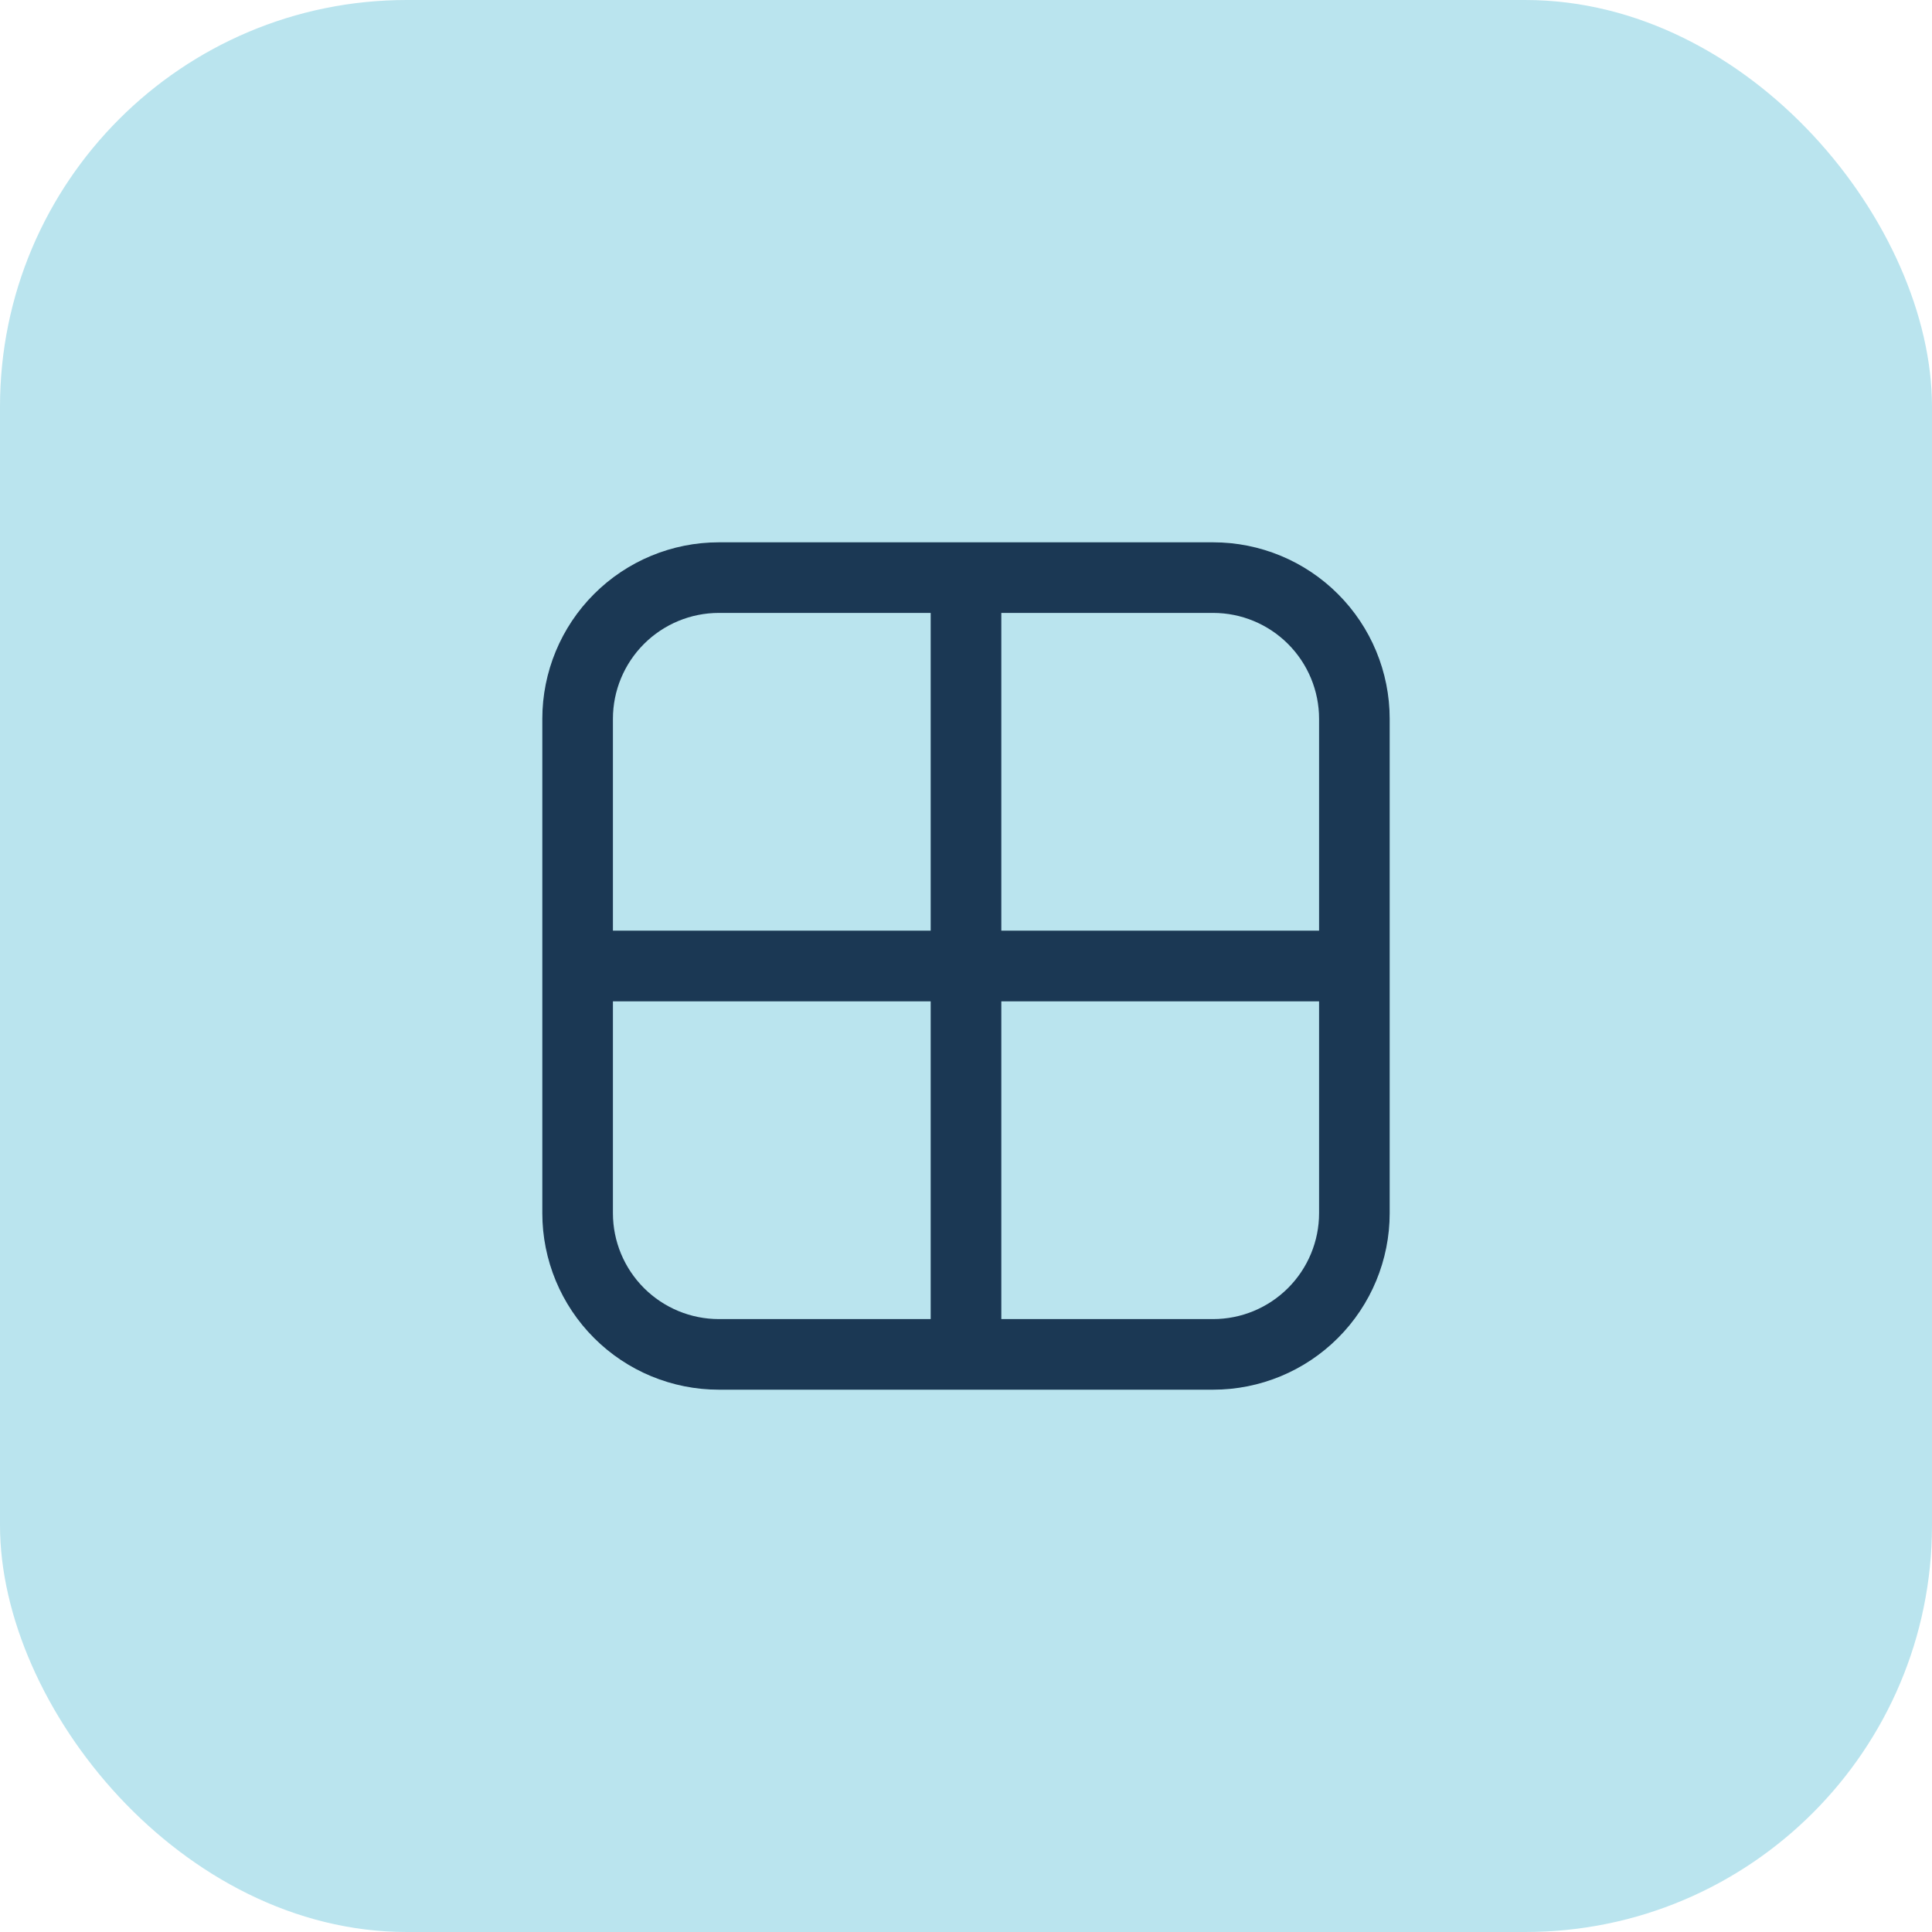 <svg width="57" height="57" viewBox="0 0 57 57" fill="none" xmlns="http://www.w3.org/2000/svg">
<rect width="57" height="57" rx="12" fill="#009BC0" fill-opacity="0.27"/>
<path d="M16 21.208V35.792C16 37.173 16.549 38.498 17.526 39.474C18.502 40.451 19.827 41 21.208 41H35.792C37.173 41 38.498 40.451 39.474 39.474C40.451 38.498 41 37.173 41 35.792V21.208C41 19.827 40.451 18.502 39.474 17.526C38.498 16.549 37.173 16 35.792 16H21.208C19.827 16 18.502 16.549 17.526 17.526C16.549 18.502 16 19.827 16 21.208ZM18.083 29.542H27.458V38.917H21.208C20.38 38.917 19.585 38.587 18.999 38.001C18.413 37.415 18.083 36.62 18.083 35.792V29.542ZM27.458 27.458H18.083V21.208C18.083 20.38 18.413 19.585 18.999 18.999C19.585 18.413 20.38 18.083 21.208 18.083H27.458V27.458ZM29.542 29.542H38.917V35.792C38.917 36.62 38.587 37.415 38.001 38.001C37.415 38.587 36.62 38.917 35.792 38.917H29.542V29.542ZM38.917 27.458H29.542V18.083H35.792C36.62 18.083 37.415 18.413 38.001 18.999C38.587 19.585 38.917 20.38 38.917 21.208V27.458Z" fill="#1B3854"/>
</svg>

